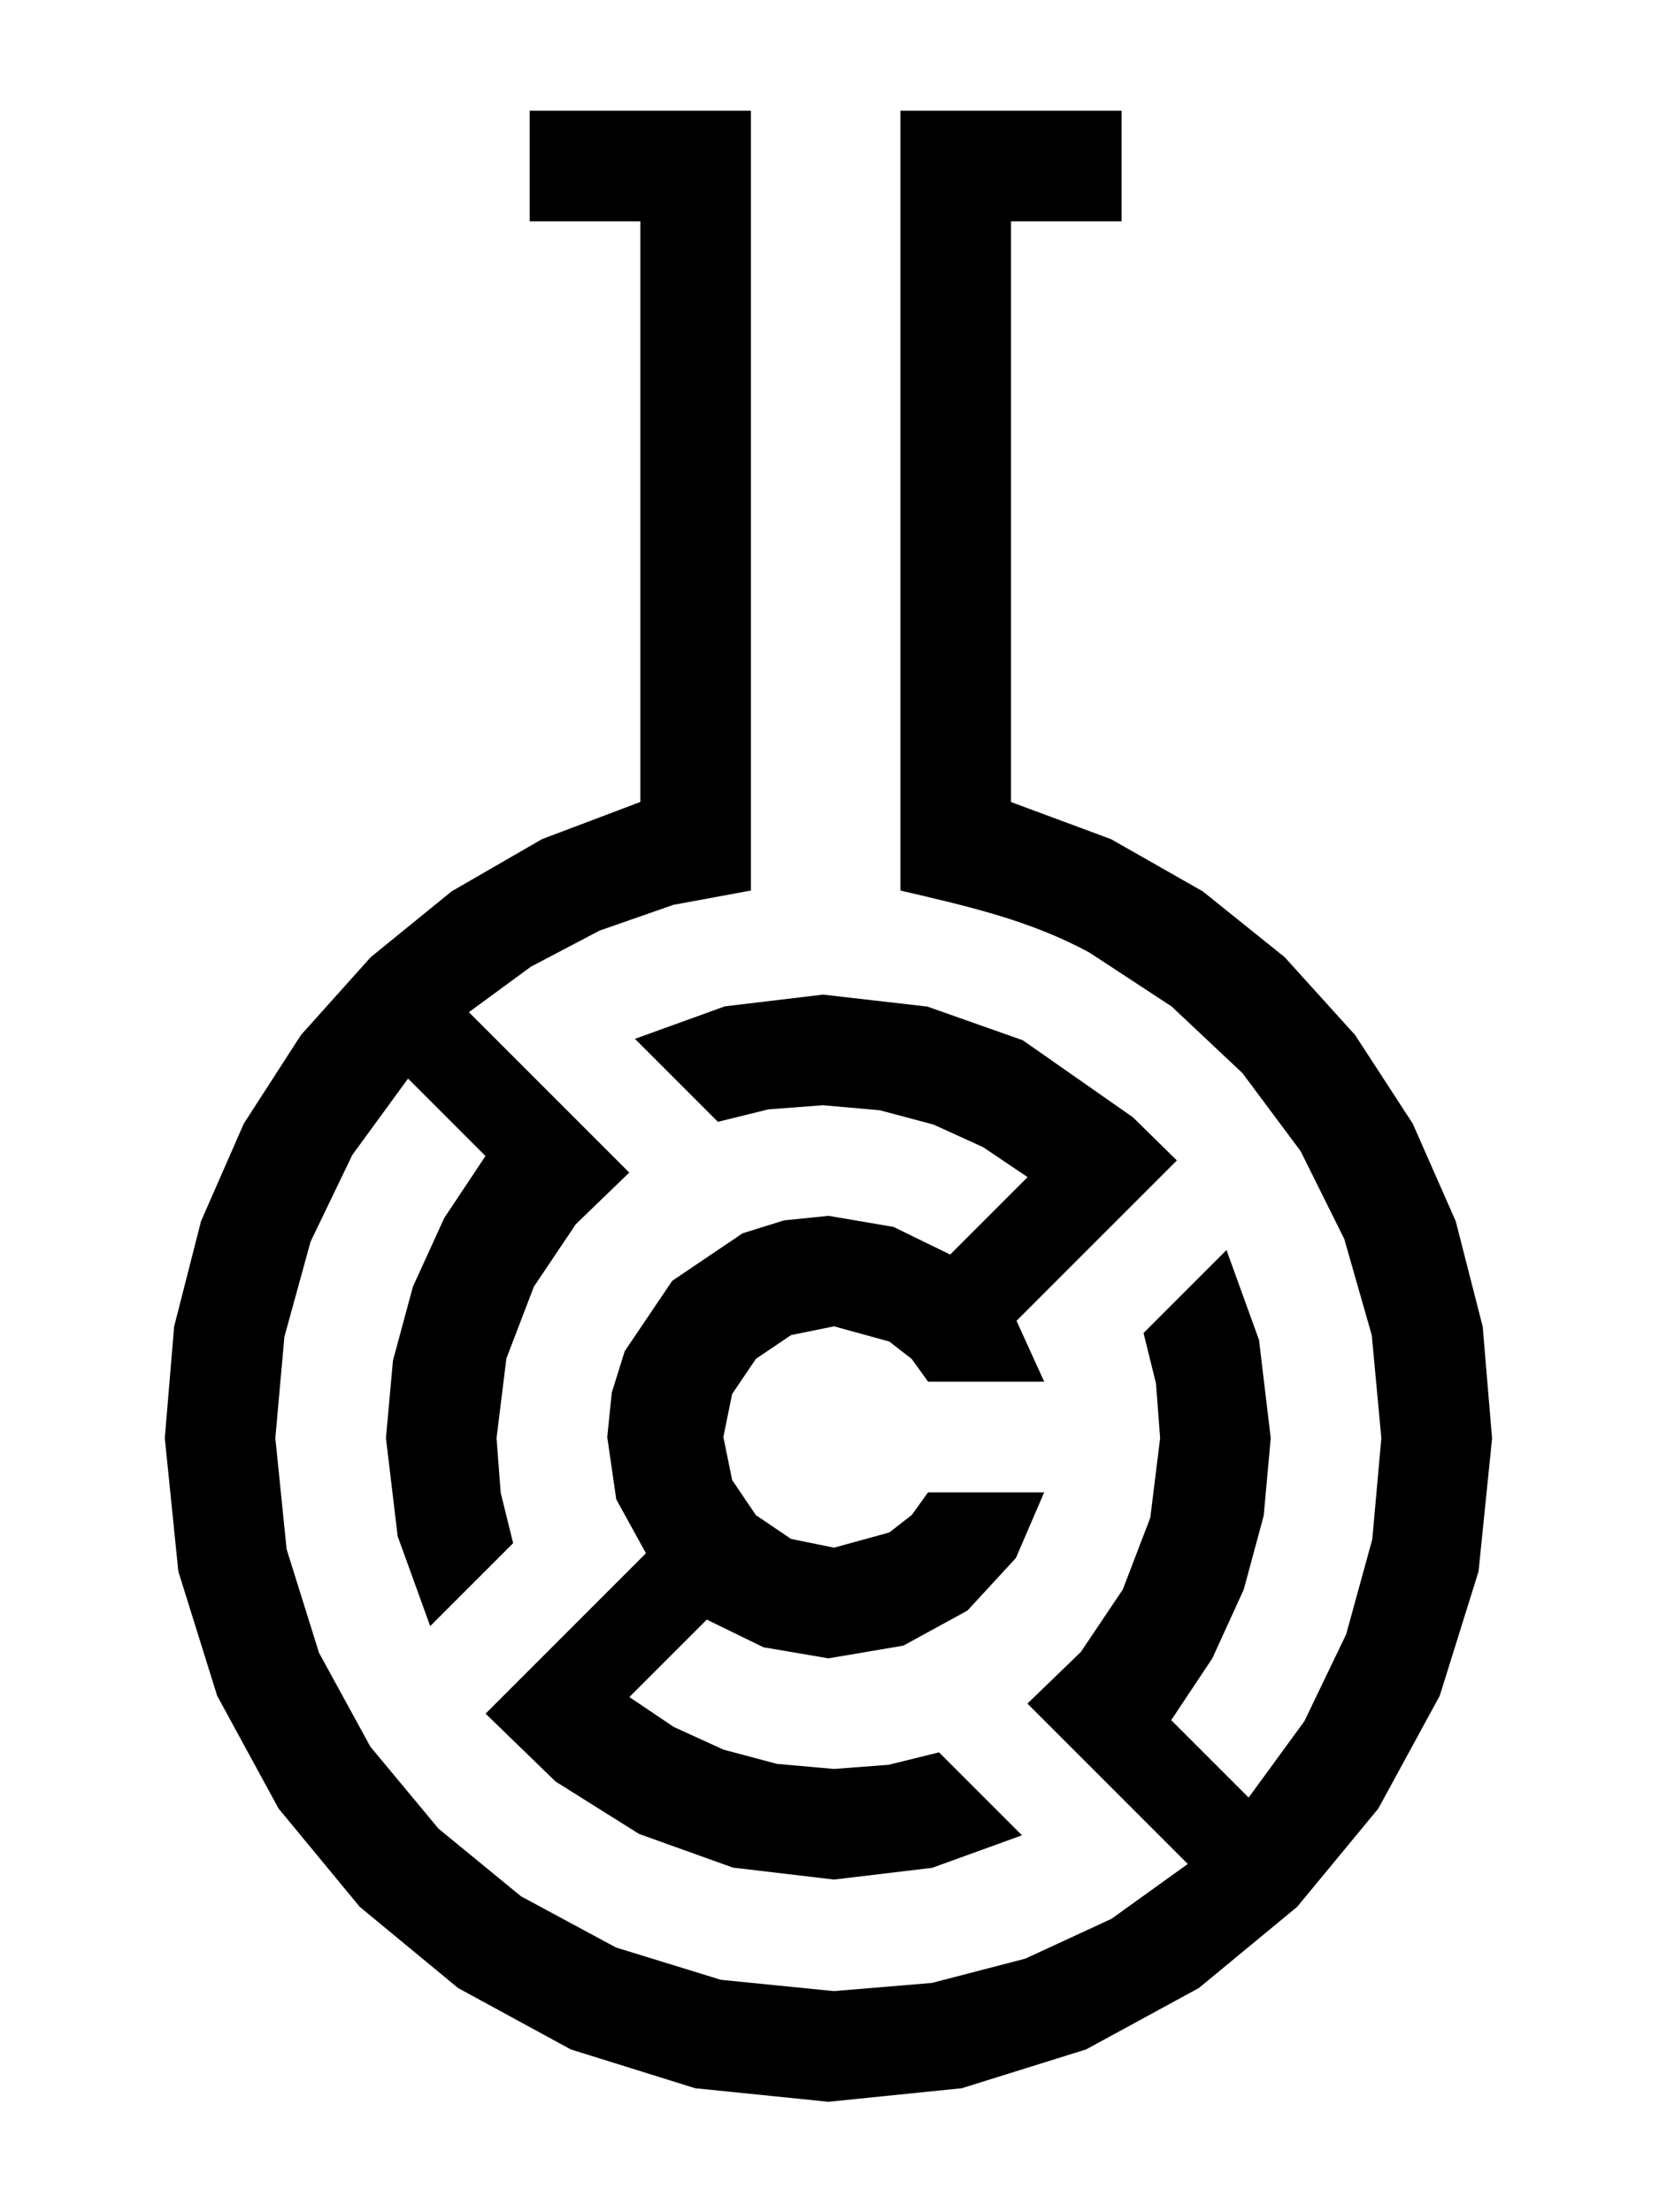 <?xml version="1.0" encoding="UTF-8" standalone="no"?>
<svg
   xmlns:dc="http://purl.org/dc/elements/1.1/"
   xmlns:cc="http://creativecommons.org/ns#"
   xmlns:rdf="http://www.w3.org/1999/02/22-rdf-syntax-ns#"
   xmlns:svg="http://www.w3.org/2000/svg"
   xmlns="http://www.w3.org/2000/svg"
   xmlns:sodipodi="http://sodipodi.sourceforge.net/DTD/sodipodi-0.dtd"
   xmlns:inkscape="http://www.inkscape.org/namespaces/inkscape"
   id="Layer_1"
   x="0px"
   y="0px"
   width="30"
   height="40"
   viewBox="-1.087 -0.932 3.846 40"
   version="1.1"
   sodipodi:docname="logo_segments_3.svg"
   inkscape:version="0.92.1 r15371">
  <sodipodi:namedview
     pagecolor="#ffffff"
     bordercolor="#666666"
     borderopacity="1"
     objecttolerance="10"
     gridtolerance="10"
     guidetolerance="10"
     inkscape:pageopacity="0"
     inkscape:pageshadow="2"
     inkscape:window-width="1280"
     inkscape:window-height="945"
     id="namedview3683"
     showgrid="false"
     inkscape:zoom="17.405705"
     inkscape:cx="11.03233"
     inkscape:cy="19.985025"
     inkscape:window-x="-9"
     inkscape:window-y="-9"
     inkscape:window-maximized="1"
     inkscape:current-layer="Layer_1" />
  <defs
     id="defs3685" />
  <path
     d="m 7.118,20.05 c -0.967,0.967 -1.933,1.933 -2.9,2.9 l 0.5,1.1 h -2.1 l -0.294,-0.409 -0.406,-0.316 -1,-0.275 -0.777,0.158 -0.636,0.43 -0.43,0.636 -0.158,0.777 0.158,0.777 0.43,0.636 0.636,0.43 0.777,0.158 1,-0.275 0.406,-0.316 0.294,-0.409 h 2.1 l -0.511,1.186 -0.877,0.952 -1.158,0.633 -1.355,0.23 -1.175,-0.2 -1.025,-0.5 -1.4,1.4 0.803,0.541 0.897,0.409 0.972,0.259 1.028,0.091 0.988,-0.075 0.912,-0.225 1.5,1.5 -1.625,0.588 -1.775,0.212 -1.828,-0.216 -1.697,-0.609 -1.509,-0.947 -1.266,-1.228 c 0.967,-0.967 1.933,-1.933 2.9,-2.9 l -0.537,-0.975 -0.163,-1.125 0.082,-0.804 0.234,-0.75 0.859,-1.272 1.272,-0.859 0.75,-0.234 0.804,-0.082 1.175,0.2 1.025,0.5 1.4,-1.4 -0.803,-0.541 -0.897,-0.409 -0.972,-0.259 -1.028,-0.091 -0.988,0.075 -0.912,0.225 -1.5,-1.5 1.625,-0.588 1.775,-0.212 1.886,0.216 1.727,0.609 1.993,1.394 0.795,0.781 v 0"
     id="path3697"
     inkscape:connector-curvature="0"
     sodipodi:nodetypes="ccccccccccccccccccccccccccccccccccccccccccccccccccccccccccccccccc"
     style="fill:#000000;fill-opacity:1" />
  <path
     d="m 12.818,25.07 -0.245,2.411 -0.702,2.249 -1.11,2.038 -1.468,1.778 -1.778,1.468 -2.038,1.11 -2.249,0.702 -2.411,0.245 -2.411,-0.245 -2.249,-0.702 -2.038,-1.11 -1.778,-1.468 -1.468,-1.778 -1.11,-2.038 -0.702,-2.249 -0.245,-2.411 0.169,-2.016 0.486,-1.904 0.774,-1.766 1.033,-1.601 1.263,-1.409 1.463,-1.19 1.635,-0.944 1.776,-0.671 V 3.07 h -2 v -2 h 4 V 15.17 l -1.402,0.259 -1.336,0.466 -1.242,0.653 -1.12,0.822 c 0.967,0.967 1.933,1.933 2.9,2.9 l -0.966,0.933 -0.759,1.13 -0.497,1.298 -0.178,1.439 0.075,0.988 0.225,0.912 -1.5,1.5 -0.588,-1.625 -0.212,-1.775 0.127,-1.402 0.361,-1.336 0.567,-1.242 0.745,-1.12 -1.4,-1.4 -1.008,1.381 -0.755,1.569 -0.473,1.719 -0.164,1.831 0.204,2.009 0.586,1.874 0.929,1.698 1.231,1.481 1.493,1.224 1.716,0.925 1.899,0.585 2.042,0.204 1.773,-0.148 1.689,-0.439 1.558,-0.72 1.38,-0.992 c -0.967,-0.967 -1.933,-1.933 -2.9,-2.9 l 0.966,-0.933 0.759,-1.13 0.497,-1.298 0.178,-1.439 -0.075,-0.988 -0.225,-0.912 1.5,-1.5 0.588,1.625 0.212,1.775 -0.127,1.402 -0.361,1.336 -0.567,1.242 -0.745,1.12 1.4,1.4 1.008,-1.381 0.755,-1.569 0.473,-1.719 0.164,-1.831 -0.173,-1.861 -0.497,-1.739 -0.79,-1.589 -1.052,-1.411 -1.281,-1.205 -1.479,-0.97 C 4.462,15.704 3.304,15.448 2.118,15.17 V 1.07 h 4 v 2 h -2 V 13.57 l 1.809,0.671 1.659,0.944 1.481,1.19 1.275,1.409 1.041,1.601 0.778,1.766 0.487,1.904 0.169,2.016 v 0"
     id="path3680"
     inkscape:connector-curvature="0"
     sodipodi:nodetypes="ccccccccccccccccccccccccccccccccccccccccccccccccccccccccccccccccccccccccccccccccccccccccccccccccccccccccc" />
</svg>
